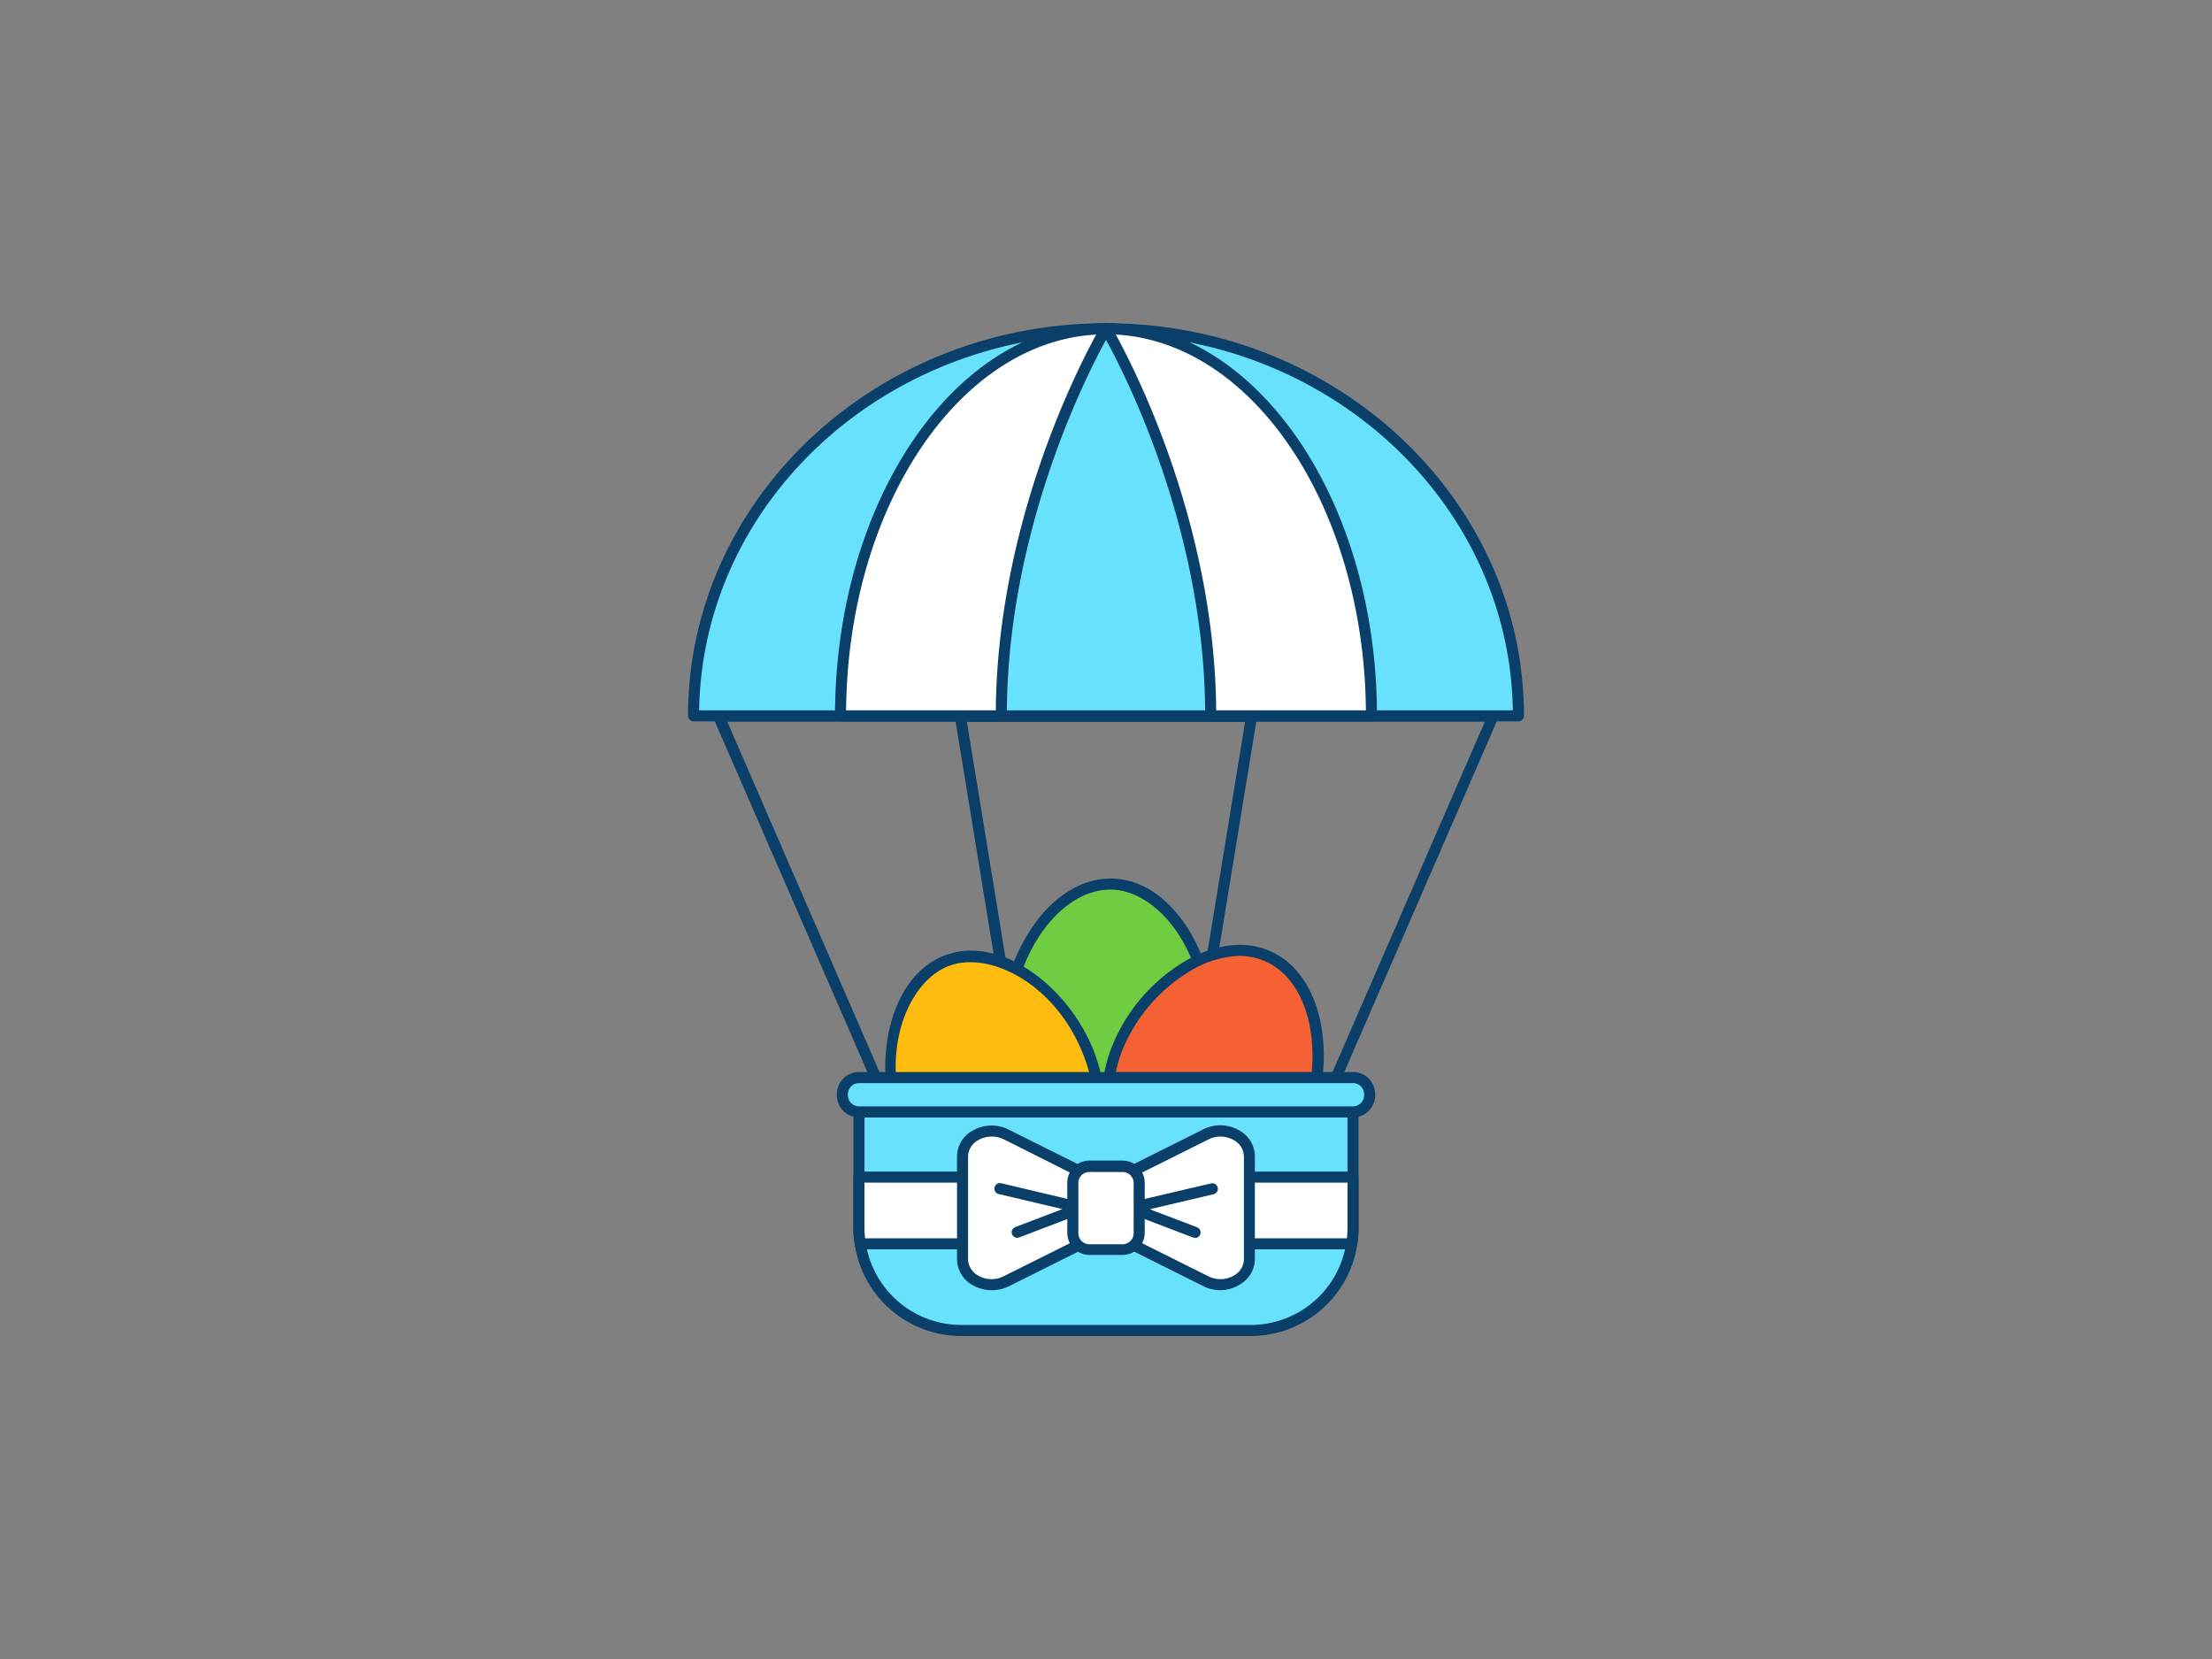 <svg xmlns="http://www.w3.org/2000/svg" viewBox="0 0 400 300"><rect x="0" y="0" width="400" height="300" fill="#808080" stroke="none"/><g id="_454_easter_balloon_outline" data-name="#454_easter_balloon_outline"><path d="M240.25,199h-80.5a1,1,0,0,1-.92-.6L129,129.85a1,1,0,0,1,.08-.95,1,1,0,0,1,.84-.45H270a1,1,0,0,1,.84.45,1,1,0,0,1,.08.95l-29.79,68.51A1,1,0,0,1,240.25,199Zm-79.85-2h79.2l28.91-66.51h-137Z" fill="#093f68"/><path d="M215.13,199H184.87a1,1,0,0,1-1-.84l-11.2-68.51a1,1,0,0,1,.23-.81,1,1,0,0,1,.76-.35h52.66a1,1,0,0,1,.76.35,1,1,0,0,1,.23.81l-11.2,68.51A1,1,0,0,1,215.13,199Zm-29.41-2h28.56l10.88-66.51H174.84Z" fill="#093f68"/><path d="M125.42,129.45c0-38.68,33.39-70,74.58-70s74.58,31.36,74.58,70Z" fill="#68e1fd"/><path d="M274.58,130.45H125.42a1,1,0,0,1-1-1c0-39.17,33.91-71,75.58-71s75.58,31.87,75.58,71A1,1,0,0,1,274.58,130.45Zm-148.15-2H273.57c-.57-37.61-33.36-68-73.57-68S127,90.84,126.43,128.45Z" fill="#093f68"/><path d="M152,129.45c0-38.68,21.51-70,48-70s48,31.36,48,70Z" fill="#fff"/><path d="M248,130.45H152a1,1,0,0,1-1-1c0-39.17,22-71,49-71s49,31.87,49,71A1,1,0,0,1,248,130.45Zm-95.08-2H247c-.37-37.61-21.33-68-47-68S153.33,90.84,153,128.45Z" fill="#093f68"/><path d="M181.07,129.45c0-38.68,18.93-70,18.93-70s18.93,31.36,18.93,70Z" fill="#68e1fd"/><path d="M218.93,130.45H181.07a1,1,0,0,1-1-1c0-38.52,18.88-70.24,19.07-70.56a1,1,0,0,1,1.72,0c.19.32,19.07,32,19.07,70.56A1,1,0,0,1,218.93,130.45Zm-36.86-2h35.86c-.28-32.78-14.29-60.38-17.93-67C196.36,68.07,182.35,95.67,182.07,128.45Z" fill="#093f68"/><path d="M218.6,185.61c-.41,12.33-8.81,19.24-18.87,18.91s-18-7.8-17.56-20.13,9-24.85,19.06-24.52S219,173.28,218.6,185.61Z" fill="#70cc40"/><path d="M200.42,205.53h-.72c-11.31-.38-18.93-9.08-18.53-21.16a31.83,31.83,0,0,1,6.11-17.57c3.93-5.28,8.91-8.09,14-7.92,11,.37,18.75,14.44,18.34,26.77-.21,6.14-2.32,11.3-6.13,14.9A18.76,18.76,0,0,1,200.42,205.53Zm.41-44.66c-4.29,0-8.52,2.51-12,7.11a29.84,29.84,0,0,0-5.71,16.44c-.37,11.08,6.3,18.75,16.6,19.1a17,17,0,0,0,12.33-4.43c3.41-3.24,5.31-7.91,5.5-13.51.46-13.81-8.28-24.44-16.41-24.71Z" fill="#093f68"/><path d="M197.11,191c4.25,11.58-.94,21.14-10.4,24.6s-19.58-.49-23.82-12.07-1-26.42,8.47-29.88S192.87,179.41,197.11,191Z" fill="#ffbc0e"/><path d="M180.09,217.82c-7.94,0-14.91-5.12-18.14-13.95-4.25-11.59-1.27-27.37,9.06-31.16s22.8,6.35,27,17.94h0c2.12,5.77,2.08,11.34-.09,16.11a18.92,18.92,0,0,1-10.9,9.78A20.32,20.32,0,0,1,180.09,217.82ZM175.48,174a10.91,10.91,0,0,0-3.78.63c-7.63,2.8-12.63,15.62-7.88,28.59,3.81,10.41,12.87,15,22.55,11.48a16.89,16.89,0,0,0,9.77-8.73c2-4.28,2-9.32,0-14.59h0C192.15,180.35,182.86,174,175.48,174Z" fill="#093f68"/><path d="M235.77,203.28c-5,11.28-15.37,14.54-24.57,10.47s-13.75-14-8.75-25.24,17.64-19.68,26.85-15.6S240.77,192,235.77,203.28Z" fill="#f56132"/><path d="M218.9,216.43a20.12,20.12,0,0,1-8.11-1.77,18.86,18.86,0,0,1-10.23-10.48c-1.85-4.9-1.52-10.46,1-16.08a31.84,31.84,0,0,1,12.25-14c5.62-3.41,11.27-4.16,15.92-2.09s7.9,6.75,9.14,13.21a31.75,31.75,0,0,1-2.16,18.47c-2.49,5.62-6.38,9.6-11.26,11.52A17.68,17.68,0,0,1,218.9,216.43Zm5.27-43.58a18.34,18.34,0,0,0-9.36,3,29.85,29.85,0,0,0-11.45,13.11c-2.27,5.13-2.59,10.16-.93,14.56a17.73,17.73,0,0,0,22.26,9.87c4.38-1.72,7.89-5.34,10.17-10.47h0a29.84,29.84,0,0,0,2-17.29c-1.12-5.79-4-10-8-11.76A11.69,11.69,0,0,0,224.17,172.85Z" fill="#093f68"/><path d="M244.67,201.06V222a18.58,18.58,0,0,1-18.58,18.59H173.91A18.58,18.58,0,0,1,155.33,222V201.06Z" fill="#68e1fd"/><path d="M226.09,241.59H173.91a19.48,19.48,0,0,1-19.34-16.51,20,20,0,0,1-.24-3.08V201.06a1,1,0,0,1,1-1h89.34a1,1,0,0,1,1,1V222a20,20,0,0,1-.24,3.08A19.48,19.48,0,0,1,226.09,241.59Zm-69.76-39.53V222a17,17,0,0,0,.22,2.76,17.48,17.48,0,0,0,17.36,14.83h52.18a17.48,17.48,0,0,0,17.36-14.83,17,17,0,0,0,.22-2.76V202.06Z" fill="#093f68"/><rect x="152.38" y="194.86" width="95.23" height="6.2" rx="2.95" fill="#68e1fd"/><path d="M244.67,202.06H155.33a4,4,0,0,1-4-3.94v-.31a4,4,0,0,1,4-3.95h89.34a4,4,0,0,1,4,3.95v.31A4,4,0,0,1,244.67,202.06Zm-89.34-6.2a2,2,0,0,0-2,1.95v.31a2,2,0,0,0,2,1.94h89.34a2,2,0,0,0,2-1.94v-.31a2,2,0,0,0-2-1.95Z" fill="#093f68"/><path d="M244.67,212.86V222a18.66,18.66,0,0,1-.23,2.92H155.56a18.66,18.66,0,0,1-.23-2.92v-9.14Z" fill="#fff"/><path d="M244.44,225.92H155.56a1,1,0,0,1-1-.84,20,20,0,0,1-.24-3.08v-9.14a1,1,0,0,1,1-1h89.34a1,1,0,0,1,1,1V222a20,20,0,0,1-.24,3.08A1,1,0,0,1,244.44,225.92Zm-88-2h87.12a17.65,17.65,0,0,0,.11-1.92v-8.14H156.33V222A17.65,17.65,0,0,0,156.44,223.92Z" fill="#093f68"/><path d="M181.92,231.7l13.61-6.8v-13l-13.61-6.8c-3.5-1.75-7.86.46-7.86,4v18.58C174.06,231.24,178.42,233.45,181.92,231.7Z" fill="#fff"/><path d="M179.31,233.31a6.84,6.84,0,0,1-3.56-1,5.37,5.37,0,0,1-2.69-4.6V209.13a5.37,5.37,0,0,1,2.69-4.6,6.86,6.86,0,0,1,6.62-.28l13.61,6.8a1,1,0,0,1,.55.89v13a1,1,0,0,1-.55.89l-13.61,6.8h0A6.84,6.84,0,0,1,179.31,233.31Zm2.61-1.61h0Zm-2.61-26.17a4.76,4.76,0,0,0-2.51.7,3.41,3.41,0,0,0-1.74,2.9v18.58a3.41,3.41,0,0,0,1.74,2.9,4.82,4.82,0,0,0,4.67.19l13.06-6.52V212.56L181.47,206A4.83,4.83,0,0,0,179.31,205.53Z" fill="#093f68"/><path d="M183.93,223.83a1,1,0,0,1-.35-1.93l8.55-3.26-11.54-2.72a1,1,0,0,1,.46-1.95l14.71,3.48a1,1,0,0,1,.77.9,1,1,0,0,1-.65,1l-11.59,4.42A1.13,1.13,0,0,1,183.93,223.83Z" fill="#093f68"/><path d="M218.08,231.7l-13.61-6.8v-13l13.61-6.8c3.5-1.75,7.86.46,7.86,4v18.58C225.94,231.24,221.58,233.45,218.08,231.7Z" fill="#fff"/><path d="M220.69,233.31a6.84,6.84,0,0,1-3.06-.72h0L204,225.79a1,1,0,0,1-.55-.89v-13a1,1,0,0,1,.55-.89l13.61-6.8a6.86,6.86,0,0,1,6.62.28,5.37,5.37,0,0,1,2.69,4.6v18.58a5.37,5.37,0,0,1-2.69,4.6A6.84,6.84,0,0,1,220.69,233.31Zm-2.16-2.51a4.82,4.82,0,0,0,4.67-.19,3.41,3.41,0,0,0,1.74-2.9V209.13a3.41,3.41,0,0,0-1.74-2.9,4.82,4.82,0,0,0-4.67-.19l-13.06,6.52v11.72Z" fill="#093f68"/><path d="M216.07,223.83a1.13,1.13,0,0,1-.36-.06l-11.59-4.42a1,1,0,0,1-.65-1,1,1,0,0,1,.77-.9L219,214a1,1,0,0,1,.46,1.95l-11.54,2.72,8.55,3.26a1,1,0,0,1-.35,1.93Z" fill="#093f68"/><rect x="194.04" y="210.91" width="11.93" height="15.02" rx="2.97" fill="#fff"/><path d="M203,226.93h-6a4,4,0,0,1-4-4v-9.06a4,4,0,0,1,4-4h6a4,4,0,0,1,4,4V223A4,4,0,0,1,203,226.93Zm-6-15a2,2,0,0,0-2,2V223a2,2,0,0,0,2,2h6a2,2,0,0,0,2-2v-9.06a2,2,0,0,0-2-2Z" fill="#093f68"/></g></svg>